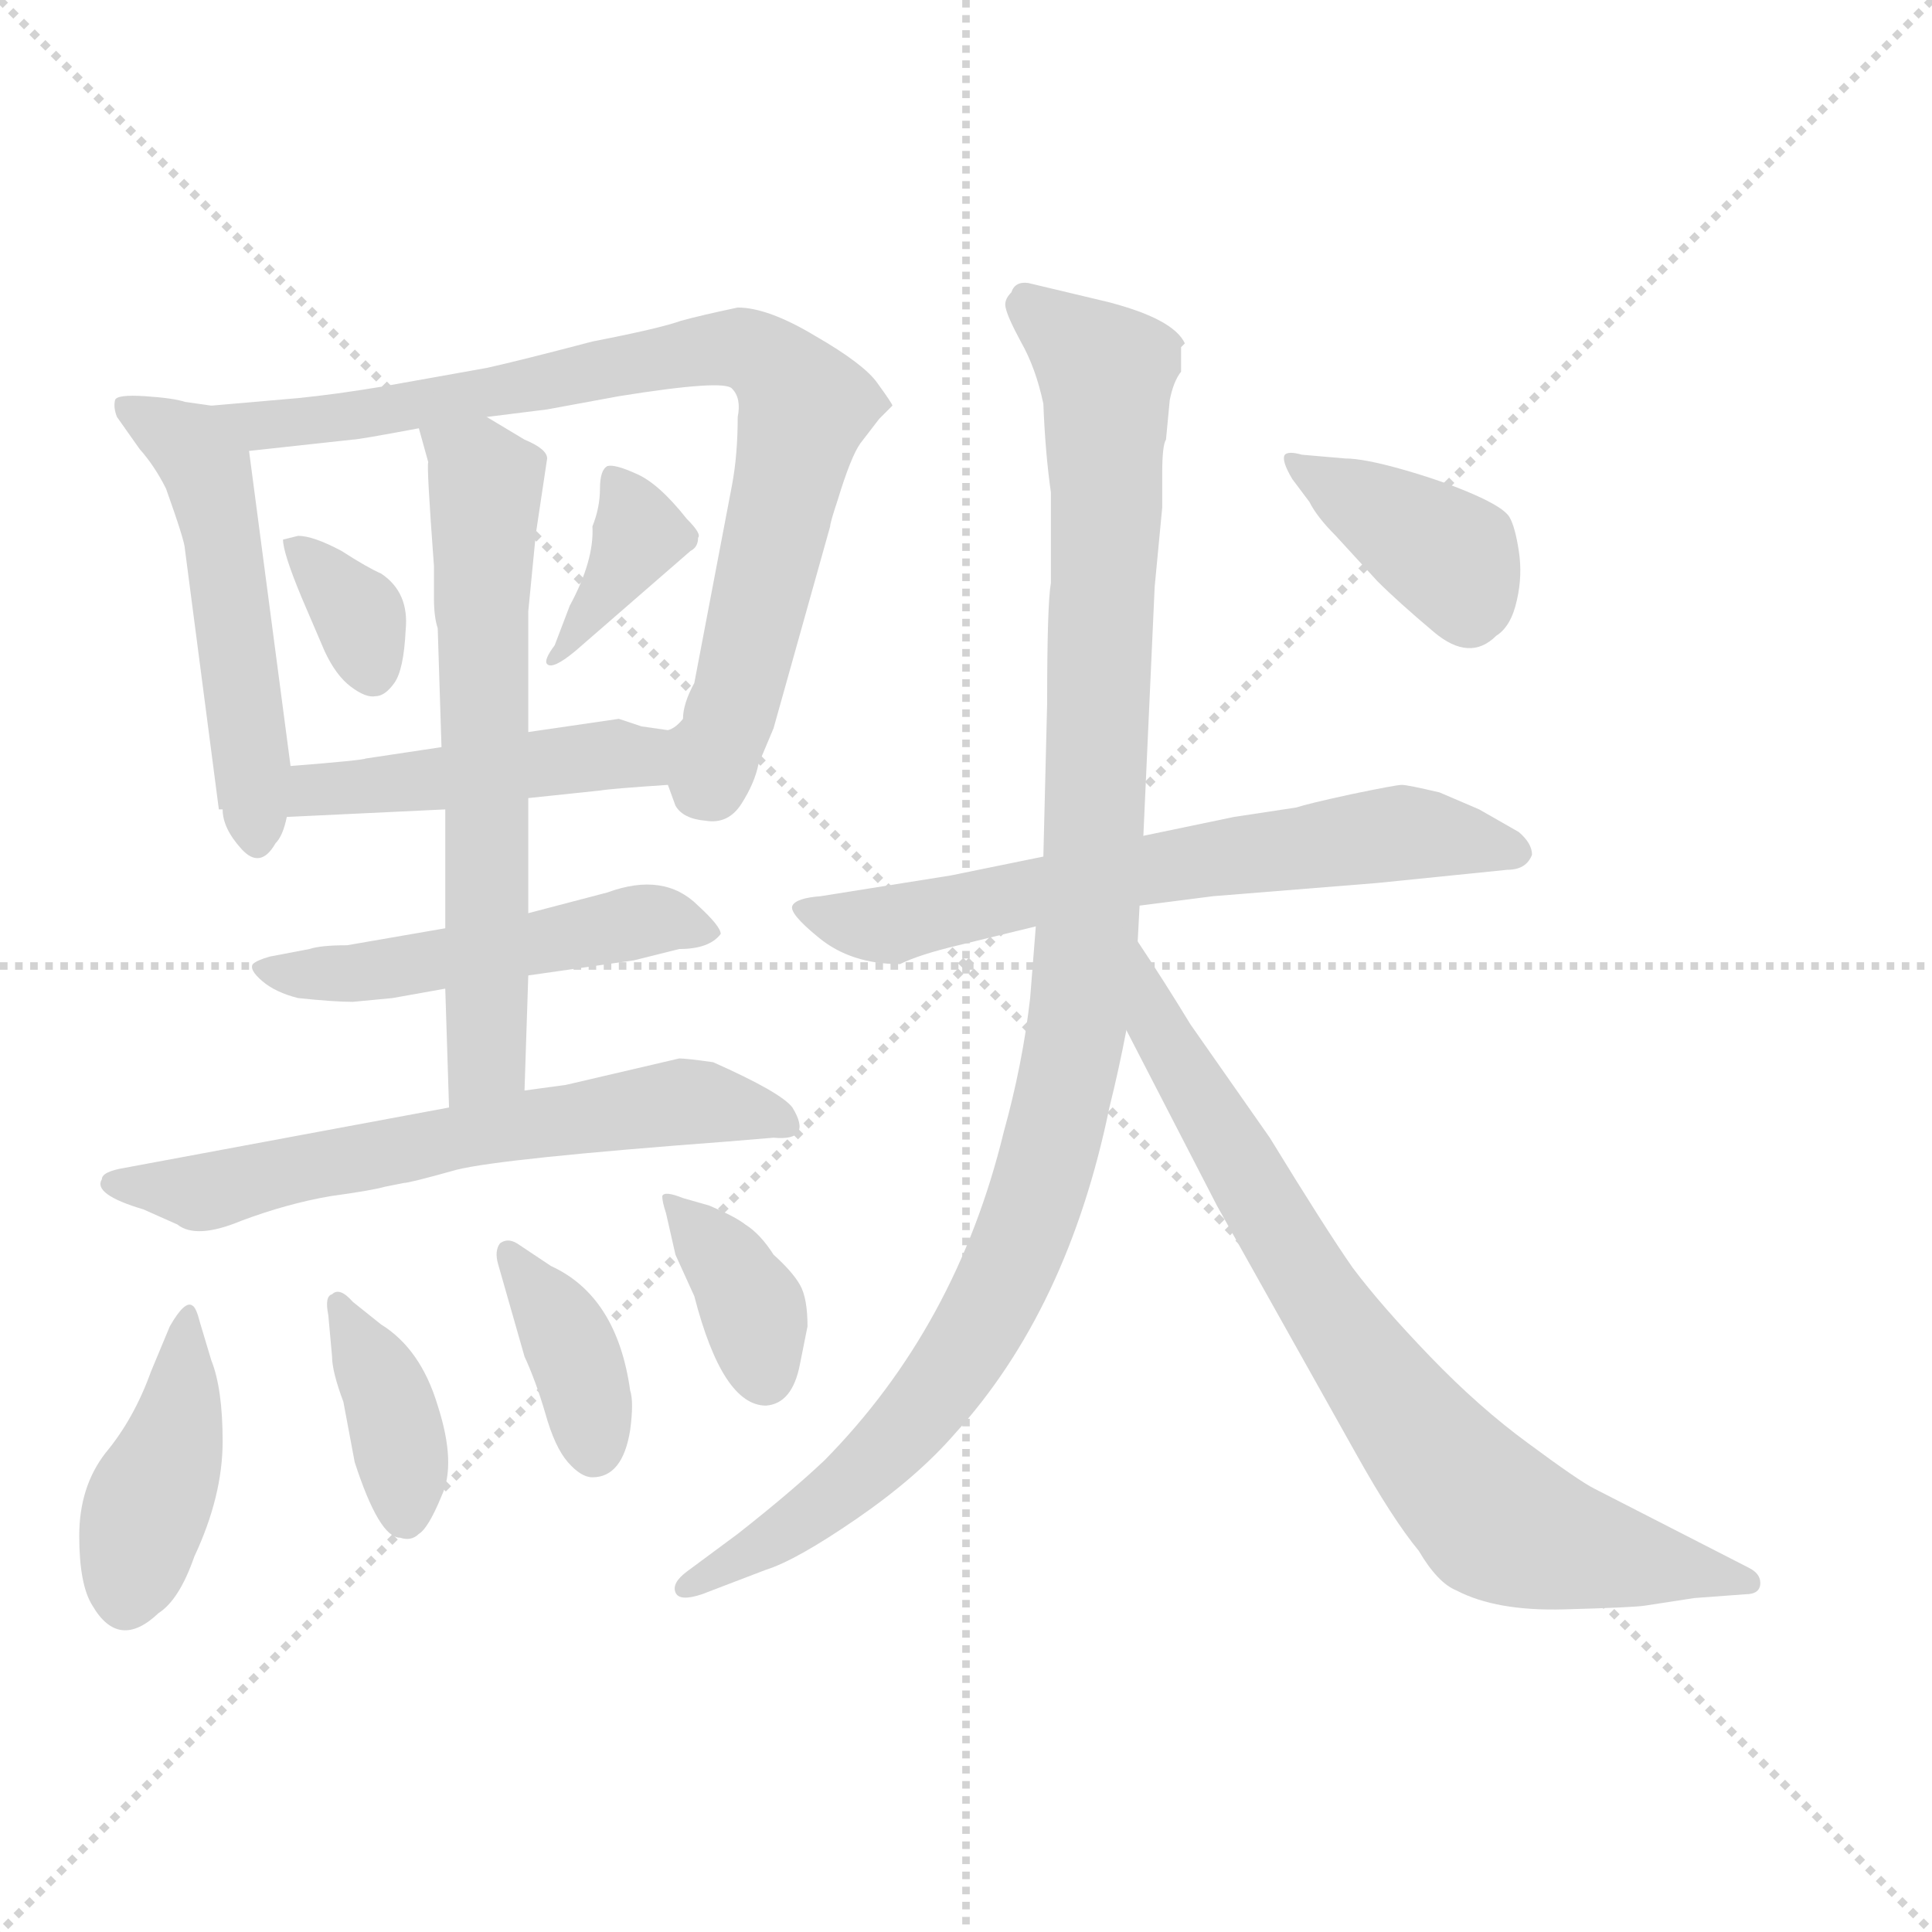 <svg xmlns="http://www.w3.org/2000/svg" version="1.1" viewBox="0 0 1024 1024">
  <g stroke="lightgray" stroke-dasharray="1,1" stroke-width="1" transform="scale(4, 4)">
    <line x1="0" y1="0" x2="256" y2="256" />
    <line x1="256" y1="0" x2="0" y2="256" />
    <line x1="128" y1="0" x2="128" y2="256" />
    <line x1="0" y1="128" x2="256" y2="128" />
  </g>
  <g transform="scale(1.0, -1.0) translate(0.0, -783.00)">
    <style type="text/css">
      
        @keyframes keyframes0 {
          from {
            stroke: blue;
            stroke-dashoffset: 511;
            stroke-width: 128;
          }
          62% {
            animation-timing-function: step-end;
            stroke: blue;
            stroke-dashoffset: 0;
            stroke-width: 128;
          }
          to {
            stroke: black;
            stroke-width: 1024;
          }
        }
        #make-me-a-hanzi-animation-0 {
          animation: keyframes0 0.666s both;
          animation-delay: 0s;
          animation-timing-function: linear;
        }
      
        @keyframes keyframes1 {
          from {
            stroke: blue;
            stroke-dashoffset: 788;
            stroke-width: 128;
          }
          72% {
            animation-timing-function: step-end;
            stroke: blue;
            stroke-dashoffset: 0;
            stroke-width: 128;
          }
          to {
            stroke: black;
            stroke-width: 1024;
          }
        }
        #make-me-a-hanzi-animation-1 {
          animation: keyframes1 0.891s both;
          animation-delay: 0.666s;
          animation-timing-function: linear;
        }
      
        @keyframes keyframes2 {
          from {
            stroke: blue;
            stroke-dashoffset: 337;
            stroke-width: 128;
          }
          52% {
            animation-timing-function: step-end;
            stroke: blue;
            stroke-dashoffset: 0;
            stroke-width: 128;
          }
          to {
            stroke: black;
            stroke-width: 1024;
          }
        }
        #make-me-a-hanzi-animation-2 {
          animation: keyframes2 0.524s both;
          animation-delay: 1.557s;
          animation-timing-function: linear;
        }
      
        @keyframes keyframes3 {
          from {
            stroke: blue;
            stroke-dashoffset: 367;
            stroke-width: 128;
          }
          54% {
            animation-timing-function: step-end;
            stroke: blue;
            stroke-dashoffset: 0;
            stroke-width: 128;
          }
          to {
            stroke: black;
            stroke-width: 1024;
          }
        }
        #make-me-a-hanzi-animation-3 {
          animation: keyframes3 0.549s both;
          animation-delay: 2.081s;
          animation-timing-function: linear;
        }
      
        @keyframes keyframes4 {
          from {
            stroke: blue;
            stroke-dashoffset: 451;
            stroke-width: 128;
          }
          59% {
            animation-timing-function: step-end;
            stroke: blue;
            stroke-dashoffset: 0;
            stroke-width: 128;
          }
          to {
            stroke: black;
            stroke-width: 1024;
          }
        }
        #make-me-a-hanzi-animation-4 {
          animation: keyframes4 0.617s both;
          animation-delay: 2.63s;
          animation-timing-function: linear;
        }
      
        @keyframes keyframes5 {
          from {
            stroke: blue;
            stroke-dashoffset: 495;
            stroke-width: 128;
          }
          62% {
            animation-timing-function: step-end;
            stroke: blue;
            stroke-dashoffset: 0;
            stroke-width: 128;
          }
          to {
            stroke: black;
            stroke-width: 1024;
          }
        }
        #make-me-a-hanzi-animation-5 {
          animation: keyframes5 0.653s both;
          animation-delay: 3.247s;
          animation-timing-function: linear;
        }
      
        @keyframes keyframes6 {
          from {
            stroke: blue;
            stroke-dashoffset: 623;
            stroke-width: 128;
          }
          67% {
            animation-timing-function: step-end;
            stroke: blue;
            stroke-dashoffset: 0;
            stroke-width: 128;
          }
          to {
            stroke: black;
            stroke-width: 1024;
          }
        }
        #make-me-a-hanzi-animation-6 {
          animation: keyframes6 0.757s both;
          animation-delay: 3.9s;
          animation-timing-function: linear;
        }
      
        @keyframes keyframes7 {
          from {
            stroke: blue;
            stroke-dashoffset: 616;
            stroke-width: 128;
          }
          67% {
            animation-timing-function: step-end;
            stroke: blue;
            stroke-dashoffset: 0;
            stroke-width: 128;
          }
          to {
            stroke: black;
            stroke-width: 1024;
          }
        }
        #make-me-a-hanzi-animation-7 {
          animation: keyframes7 0.751s both;
          animation-delay: 4.657s;
          animation-timing-function: linear;
        }
      
        @keyframes keyframes8 {
          from {
            stroke: blue;
            stroke-dashoffset: 407;
            stroke-width: 128;
          }
          57% {
            animation-timing-function: step-end;
            stroke: blue;
            stroke-dashoffset: 0;
            stroke-width: 128;
          }
          to {
            stroke: black;
            stroke-width: 1024;
          }
        }
        #make-me-a-hanzi-animation-8 {
          animation: keyframes8 0.581s both;
          animation-delay: 5.408s;
          animation-timing-function: linear;
        }
      
        @keyframes keyframes9 {
          from {
            stroke: blue;
            stroke-dashoffset: 373;
            stroke-width: 128;
          }
          55% {
            animation-timing-function: step-end;
            stroke: blue;
            stroke-dashoffset: 0;
            stroke-width: 128;
          }
          to {
            stroke: black;
            stroke-width: 1024;
          }
        }
        #make-me-a-hanzi-animation-9 {
          animation: keyframes9 0.554s both;
          animation-delay: 5.989s;
          animation-timing-function: linear;
        }
      
        @keyframes keyframes10 {
          from {
            stroke: blue;
            stroke-dashoffset: 370;
            stroke-width: 128;
          }
          55% {
            animation-timing-function: step-end;
            stroke: blue;
            stroke-dashoffset: 0;
            stroke-width: 128;
          }
          to {
            stroke: black;
            stroke-width: 1024;
          }
        }
        #make-me-a-hanzi-animation-10 {
          animation: keyframes10 0.551s both;
          animation-delay: 6.543s;
          animation-timing-function: linear;
        }
      
        @keyframes keyframes11 {
          from {
            stroke: blue;
            stroke-dashoffset: 364;
            stroke-width: 128;
          }
          54% {
            animation-timing-function: step-end;
            stroke: blue;
            stroke-dashoffset: 0;
            stroke-width: 128;
          }
          to {
            stroke: black;
            stroke-width: 1024;
          }
        }
        #make-me-a-hanzi-animation-11 {
          animation: keyframes11 0.546s both;
          animation-delay: 7.094s;
          animation-timing-function: linear;
        }
      
        @keyframes keyframes12 {
          from {
            stroke: blue;
            stroke-dashoffset: 638;
            stroke-width: 128;
          }
          67% {
            animation-timing-function: step-end;
            stroke: blue;
            stroke-dashoffset: 0;
            stroke-width: 128;
          }
          to {
            stroke: black;
            stroke-width: 1024;
          }
        }
        #make-me-a-hanzi-animation-12 {
          animation: keyframes12 0.769s both;
          animation-delay: 7.64s;
          animation-timing-function: linear;
        }
      
        @keyframes keyframes13 {
          from {
            stroke: blue;
            stroke-dashoffset: 1034;
            stroke-width: 128;
          }
          77% {
            animation-timing-function: step-end;
            stroke: blue;
            stroke-dashoffset: 0;
            stroke-width: 128;
          }
          to {
            stroke: black;
            stroke-width: 1024;
          }
        }
        #make-me-a-hanzi-animation-13 {
          animation: keyframes13 1.091s both;
          animation-delay: 8.41s;
          animation-timing-function: linear;
        }
      
        @keyframes keyframes14 {
          from {
            stroke: blue;
            stroke-dashoffset: 749;
            stroke-width: 128;
          }
          71% {
            animation-timing-function: step-end;
            stroke: blue;
            stroke-dashoffset: 0;
            stroke-width: 128;
          }
          to {
            stroke: black;
            stroke-width: 1024;
          }
        }
        #make-me-a-hanzi-animation-14 {
          animation: keyframes14 0.86s both;
          animation-delay: 9.501s;
          animation-timing-function: linear;
        }
      
        @keyframes keyframes15 {
          from {
            stroke: blue;
            stroke-dashoffset: 383;
            stroke-width: 128;
          }
          55% {
            animation-timing-function: step-end;
            stroke: blue;
            stroke-dashoffset: 0;
            stroke-width: 128;
          }
          to {
            stroke: black;
            stroke-width: 1024;
          }
        }
        #make-me-a-hanzi-animation-15 {
          animation: keyframes15 0.562s both;
          animation-delay: 10.361s;
          animation-timing-function: linear;
        }
      
    </style>
    
      <path d="M 112 568 L 98 570 Q 92 572 77 573 Q 62 574 61 571 Q 60 567 62 562 L 74 545 Q 82 536 88 524 Q 98 496 98 492 L 116 354 L 118 354 Q 118 344 128 333 Q 138 322 146 336 Q 150 340 152 350 L 154 377 L 132 544 C 129 566 129 566 112 568 Z" fill="lightgray" />
    
      <path d="M 354 367 L 358 356 Q 362 349 374 348 Q 386 346 393 357 Q 400 368 402 378 L 410 397 L 440 504 Q 440 506 444 518 Q 451 541 456 548 L 466 561 L 473 568 Q 473 569 465 580 Q 458 590 432 605 Q 407 620 391 620 Q 372 616 361 613 Q 350 609 314 602 Q 276 592 258 588 L 202 578 Q 178 574 158 572 L 112 568 C 82 565 102 541 132 544 L 187 550 Q 190 550 222 556 L 258 562 L 290 566 L 328 573 Q 384 582 388 577 Q 393 572 391 562 Q 391 542 388 526 L 368 421 Q 362 410 362 402 Q 358 397 354 396 C 345 383 345 383 354 367 Z" fill="lightgray" />
    
      <path d="M 158 499 L 150 497 Q 150 490 160 466 L 172 438 Q 178 425 186 419 Q 194 413 199 414 Q 204 414 209 421 Q 214 428 215 449 Q 217 469 202 479 Q 195 482 181 491 Q 166 499 158 499 Z" fill="lightgray" />
    
      <path d="M 302 462 L 294 441 Q 288 433 290 431 Q 293 428 305 438 L 366 491 Q 370 493 370 498 Q 372 500 364 508 Q 349 527 337 532 Q 326 537 322 536 Q 318 534 318 524 Q 318 514 314 504 Q 315 486 302 462 Z" fill="lightgray" />
    
      <path d="M 280 360 L 318 364 Q 324 365 354 367 C 384 369 384 392 354 396 L 340 398 L 328 402 L 280 395 L 234 387 L 194 381 Q 192 380 154 377 C 124 375 122 349 152 350 L 236 354 L 280 360 Z" fill="lightgray" />
    
      <path d="M 382 288 Q 382 292 370 303 Q 352 321 322 310 L 280 299 L 236 291 L 184 282 Q 170 282 164 280 L 143 276 Q 136 274 134 272 Q 132 269 139 263 Q 146 257 158 254 Q 177 252 187 252 L 208 254 L 236 259 L 280 266 L 336 274 L 360 280 Q 376 280 382 288 Z" fill="lightgray" />
    
      <path d="M 280 299 L 280 360 L 280 395 L 280 459 L 284 500 L 290 540 Q 290 545 278 550 L 258 562 C 232 577 214 585 222 556 L 227 538 Q 226 537 230 483 L 230 466 Q 230 456 232 450 L 234 387 L 236 354 L 236 291 L 236 259 L 238 196 C 239 166 277 175 278 205 L 280 266 L 280 299 Z" fill="lightgray" />
    
      <path d="M 238 196 L 66 164 Q 54 162 54 158 Q 49 150 76 142 L 94 134 Q 104 126 128 136 Q 152 145 175 149 Q 197 152 204 154 L 214 156 Q 217 156 242 163 Q 266 169 386 178 L 410 180 Q 431 178 420 196 Q 414 204 378 220 Q 364 222 360 222 L 300 208 L 278 205 L 238 196 Z" fill="lightgray" />
    
      <path d="M 90 80 L 80 56 Q 71 31 56 13 Q 42 -5 42 -31 Q 42 -57 49 -68 Q 63 -92 84 -72 Q 95 -65 103 -42 Q 118 -10 118 19 Q 118 47 112 62 L 106 82 Q 104 90 102 91 Q 98 94 90 80 Z" fill="lightgray" />
    
      <path d="M 174 86 L 176 64 Q 176 56 182 40 L 188 8 Q 201 -32 212 -32 Q 218 -34 222 -30 Q 227 -27 234 -10 Q 242 7 232 38 Q 223 68 202 81 L 187 93 Q 180 101 176 97 Q 172 96 174 86 Z" fill="lightgray" />
    
      <path d="M 264 113 L 278 64 Q 284 51 289 34 Q 294 16 301 8 Q 308 0 314 0 Q 330 0 334 25 Q 336 40 334 46 Q 327 96 292 112 L 274 124 Q 269 127 265 124 Q 262 120 264 113 Z" fill="lightgray" />
    
      <path d="M 376 144 L 362 148 Q 352 152 351 149 Q 351 146 353 140 L 358 118 L 368 96 Q 383 38 406 38 Q 420 39 424 60 L 428 80 Q 428 95 424 102 Q 420 109 410 118 Q 403 129 395 134 Q 390 138 376 144 Z" fill="lightgray" />
    
      <path d="M 812 330 Q 812 336 805 342 L 784 354 L 763 363 Q 746 367 743 367 Q 740 367 716 362 Q 693 357 687 355 L 654 350 L 606 340 L 553 329 L 504 319 L 435 308 Q 422 307 420 303 Q 418 299 434 286 Q 451 272 477 272 Q 487 277 508 282 L 549 292 L 604 303 L 643 308 L 730 315 L 799 322 Q 809 322 812 330 Z" fill="lightgray" />
    
      <path d="M 606 340 L 612 472 L 616 514 L 616 532 Q 616 547 618 550 L 620 571 Q 622 581 626 586 L 626 599 L 628 601 Q 622 614 587 623 L 545 633 Q 538 634 536 628 Q 532 624 533 620 Q 534 615 541 602 Q 549 588 553 569 Q 554 543 557 522 L 557 474 Q 555 463 555 410 L 553 329 L 549 292 L 546 254 Q 542 219 532 183 Q 507 80 437 9 Q 419 -8 391 -30 L 364 -50 Q 356 -56 358 -61 Q 360 -66 372 -62 L 406 -49 Q 422 -44 454 -22 Q 486 0 506 23 Q 566 89 588 196 Q 593 216 597 237 L 603 284 L 604 303 L 606 340 Z" fill="lightgray" />
    
      <path d="M 597 237 L 645 144 L 719 12 Q 738 -22 752 -39 Q 762 -56 772 -60 Q 793 -71 829 -70 Q 866 -69 872 -68 L 898 -64 L 925 -62 Q 933 -62 933 -56 Q 933 -51 927 -48 L 845 -6 Q 837 -2 810 18 Q 784 37 758 64 Q 732 91 717 111 Q 703 131 673 180 L 631 240 Q 617 263 603 284 C 587 309 583 264 597 237 Z" fill="lightgray" />
    
      <path d="M 685 529 L 694 517 Q 698 509 708 499 L 730 475 Q 741 464 760 448 Q 779 432 793 446 Q 801 451 804 465 Q 807 478 805 491 Q 803 504 800 509 Q 797 514 781 521 Q 765 528 744 534 Q 723 540 713 540 L 690 542 Q 683 544 681 542 Q 679 539 685 529 Z" fill="lightgray" />
    
    
      <clipPath id="make-me-a-hanzi-clip-0">
        <path d="M 112 568 L 98 570 Q 92 572 77 573 Q 62 574 61 571 Q 60 567 62 562 L 74 545 Q 82 536 88 524 Q 98 496 98 492 L 116 354 L 118 354 Q 118 344 128 333 Q 138 322 146 336 Q 150 340 152 350 L 154 377 L 132 544 C 129 566 129 566 112 568 Z" />
      </clipPath>
      <path clip-path="url(#make-me-a-hanzi-clip-0)" d="M 65 567 L 101 547 L 110 533 L 136 338" fill="none" id="make-me-a-hanzi-animation-0" stroke-dasharray="383 766" stroke-linecap="round" />
    
      <clipPath id="make-me-a-hanzi-clip-1">
        <path d="M 354 367 L 358 356 Q 362 349 374 348 Q 386 346 393 357 Q 400 368 402 378 L 410 397 L 440 504 Q 440 506 444 518 Q 451 541 456 548 L 466 561 L 473 568 Q 473 569 465 580 Q 458 590 432 605 Q 407 620 391 620 Q 372 616 361 613 Q 350 609 314 602 Q 276 592 258 588 L 202 578 Q 178 574 158 572 L 112 568 C 82 565 102 541 132 544 L 187 550 Q 190 550 222 556 L 258 562 L 290 566 L 328 573 Q 384 582 388 577 Q 393 572 391 562 Q 391 542 388 526 L 368 421 Q 362 410 362 402 Q 358 397 354 396 C 345 383 345 383 354 367 Z" />
      </clipPath>
      <path clip-path="url(#make-me-a-hanzi-clip-1)" d="M 120 565 L 138 557 L 372 597 L 402 595 L 426 567 L 377 365" fill="none" id="make-me-a-hanzi-animation-1" stroke-dasharray="660 1320" stroke-linecap="round" />
    
      <clipPath id="make-me-a-hanzi-clip-2">
        <path d="M 158 499 L 150 497 Q 150 490 160 466 L 172 438 Q 178 425 186 419 Q 194 413 199 414 Q 204 414 209 421 Q 214 428 215 449 Q 217 469 202 479 Q 195 482 181 491 Q 166 499 158 499 Z" />
      </clipPath>
      <path clip-path="url(#make-me-a-hanzi-clip-2)" d="M 155 494 L 190 458 L 197 428" fill="none" id="make-me-a-hanzi-animation-2" stroke-dasharray="209 418" stroke-linecap="round" />
    
      <clipPath id="make-me-a-hanzi-clip-3">
        <path d="M 302 462 L 294 441 Q 288 433 290 431 Q 293 428 305 438 L 366 491 Q 370 493 370 498 Q 372 500 364 508 Q 349 527 337 532 Q 326 537 322 536 Q 318 534 318 524 Q 318 514 314 504 Q 315 486 302 462 Z" />
      </clipPath>
      <path clip-path="url(#make-me-a-hanzi-clip-3)" d="M 328 527 L 339 500 L 299 437 L 292 436" fill="none" id="make-me-a-hanzi-animation-3" stroke-dasharray="239 478" stroke-linecap="round" />
    
      <clipPath id="make-me-a-hanzi-clip-4">
        <path d="M 280 360 L 318 364 Q 324 365 354 367 C 384 369 384 392 354 396 L 340 398 L 328 402 L 280 395 L 234 387 L 194 381 Q 192 380 154 377 C 124 375 122 349 152 350 L 236 354 L 280 360 Z" />
      </clipPath>
      <path clip-path="url(#make-me-a-hanzi-clip-4)" d="M 159 356 L 168 366 L 325 384 L 338 382 L 345 374" fill="none" id="make-me-a-hanzi-animation-4" stroke-dasharray="323 646" stroke-linecap="round" />
    
      <clipPath id="make-me-a-hanzi-clip-5">
        <path d="M 382 288 Q 382 292 370 303 Q 352 321 322 310 L 280 299 L 236 291 L 184 282 Q 170 282 164 280 L 143 276 Q 136 274 134 272 Q 132 269 139 263 Q 146 257 158 254 Q 177 252 187 252 L 208 254 L 236 259 L 280 266 L 336 274 L 360 280 Q 376 280 382 288 Z" />
      </clipPath>
      <path clip-path="url(#make-me-a-hanzi-clip-5)" d="M 140 270 L 212 270 L 343 296 L 375 288" fill="none" id="make-me-a-hanzi-animation-5" stroke-dasharray="367 734" stroke-linecap="round" />
    
      <clipPath id="make-me-a-hanzi-clip-6">
        <path d="M 280 299 L 280 360 L 280 395 L 280 459 L 284 500 L 290 540 Q 290 545 278 550 L 258 562 C 232 577 214 585 222 556 L 227 538 Q 226 537 230 483 L 230 466 Q 230 456 232 450 L 234 387 L 236 354 L 236 291 L 236 259 L 238 196 C 239 166 277 175 278 205 L 280 266 L 280 299 Z" />
      </clipPath>
      <path clip-path="url(#make-me-a-hanzi-clip-6)" d="M 229 553 L 253 535 L 258 524 L 259 229 L 243 204" fill="none" id="make-me-a-hanzi-animation-6" stroke-dasharray="495 990" stroke-linecap="round" />
    
      <clipPath id="make-me-a-hanzi-clip-7">
        <path d="M 238 196 L 66 164 Q 54 162 54 158 Q 49 150 76 142 L 94 134 Q 104 126 128 136 Q 152 145 175 149 Q 197 152 204 154 L 214 156 Q 217 156 242 163 Q 266 169 386 178 L 410 180 Q 431 178 420 196 Q 414 204 378 220 Q 364 222 360 222 L 300 208 L 278 205 L 238 196 Z" />
      </clipPath>
      <path clip-path="url(#make-me-a-hanzi-clip-7)" d="M 62 157 L 69 152 L 115 152 L 248 182 L 357 199 L 415 188" fill="none" id="make-me-a-hanzi-animation-7" stroke-dasharray="488 976" stroke-linecap="round" />
    
      <clipPath id="make-me-a-hanzi-clip-8">
        <path d="M 90 80 L 80 56 Q 71 31 56 13 Q 42 -5 42 -31 Q 42 -57 49 -68 Q 63 -92 84 -72 Q 95 -65 103 -42 Q 118 -10 118 19 Q 118 47 112 62 L 106 82 Q 104 90 102 91 Q 98 94 90 80 Z" />
      </clipPath>
      <path clip-path="url(#make-me-a-hanzi-clip-8)" d="M 101 85 L 94 27 L 67 -62" fill="none" id="make-me-a-hanzi-animation-8" stroke-dasharray="279 558" stroke-linecap="round" />
    
      <clipPath id="make-me-a-hanzi-clip-9">
        <path d="M 174 86 L 176 64 Q 176 56 182 40 L 188 8 Q 201 -32 212 -32 Q 218 -34 222 -30 Q 227 -27 234 -10 Q 242 7 232 38 Q 223 68 202 81 L 187 93 Q 180 101 176 97 Q 172 96 174 86 Z" />
      </clipPath>
      <path clip-path="url(#make-me-a-hanzi-clip-9)" d="M 180 91 L 211 25 L 215 -19" fill="none" id="make-me-a-hanzi-animation-9" stroke-dasharray="245 490" stroke-linecap="round" />
    
      <clipPath id="make-me-a-hanzi-clip-10">
        <path d="M 264 113 L 278 64 Q 284 51 289 34 Q 294 16 301 8 Q 308 0 314 0 Q 330 0 334 25 Q 336 40 334 46 Q 327 96 292 112 L 274 124 Q 269 127 265 124 Q 262 120 264 113 Z" />
      </clipPath>
      <path clip-path="url(#make-me-a-hanzi-clip-10)" d="M 270 118 L 305 64 L 315 15" fill="none" id="make-me-a-hanzi-animation-10" stroke-dasharray="242 484" stroke-linecap="round" />
    
      <clipPath id="make-me-a-hanzi-clip-11">
        <path d="M 376 144 L 362 148 Q 352 152 351 149 Q 351 146 353 140 L 358 118 L 368 96 Q 383 38 406 38 Q 420 39 424 60 L 428 80 Q 428 95 424 102 Q 420 109 410 118 Q 403 129 395 134 Q 390 138 376 144 Z" />
      </clipPath>
      <path clip-path="url(#make-me-a-hanzi-clip-11)" d="M 356 145 L 385 114 L 399 89 L 405 53" fill="none" id="make-me-a-hanzi-animation-11" stroke-dasharray="236 472" stroke-linecap="round" />
    
      <clipPath id="make-me-a-hanzi-clip-12">
        <path d="M 812 330 Q 812 336 805 342 L 784 354 L 763 363 Q 746 367 743 367 Q 740 367 716 362 Q 693 357 687 355 L 654 350 L 606 340 L 553 329 L 504 319 L 435 308 Q 422 307 420 303 Q 418 299 434 286 Q 451 272 477 272 Q 487 277 508 282 L 549 292 L 604 303 L 643 308 L 730 315 L 799 322 Q 809 322 812 330 Z" />
      </clipPath>
      <path clip-path="url(#make-me-a-hanzi-clip-12)" d="M 428 303 L 434 297 L 471 293 L 603 322 L 730 341 L 802 332" fill="none" id="make-me-a-hanzi-animation-12" stroke-dasharray="510 1020" stroke-linecap="round" />
    
      <clipPath id="make-me-a-hanzi-clip-13">
        <path d="M 606 340 L 612 472 L 616 514 L 616 532 Q 616 547 618 550 L 620 571 Q 622 581 626 586 L 626 599 L 628 601 Q 622 614 587 623 L 545 633 Q 538 634 536 628 Q 532 624 533 620 Q 534 615 541 602 Q 549 588 553 569 Q 554 543 557 522 L 557 474 Q 555 463 555 410 L 553 329 L 549 292 L 546 254 Q 542 219 532 183 Q 507 80 437 9 Q 419 -8 391 -30 L 364 -50 Q 356 -56 358 -61 Q 360 -66 372 -62 L 406 -49 Q 422 -44 454 -22 Q 486 0 506 23 Q 566 89 588 196 Q 593 216 597 237 L 603 284 L 604 303 L 606 340 Z" />
      </clipPath>
      <path clip-path="url(#make-me-a-hanzi-clip-13)" d="M 545 620 L 586 584 L 587 569 L 576 280 L 558 176 L 531 103 L 495 43 L 438 -14 L 365 -58" fill="none" id="make-me-a-hanzi-animation-13" stroke-dasharray="906 1812" stroke-linecap="round" />
    
      <clipPath id="make-me-a-hanzi-clip-14">
        <path d="M 597 237 L 645 144 L 719 12 Q 738 -22 752 -39 Q 762 -56 772 -60 Q 793 -71 829 -70 Q 866 -69 872 -68 L 898 -64 L 925 -62 Q 933 -62 933 -56 Q 933 -51 927 -48 L 845 -6 Q 837 -2 810 18 Q 784 37 758 64 Q 732 91 717 111 Q 703 131 673 180 L 631 240 Q 617 263 603 284 C 587 309 583 264 597 237 Z" />
      </clipPath>
      <path clip-path="url(#make-me-a-hanzi-clip-14)" d="M 603 276 L 614 237 L 690 109 L 772 -2 L 810 -30 L 926 -55" fill="none" id="make-me-a-hanzi-animation-14" stroke-dasharray="621 1242" stroke-linecap="round" />
    
      <clipPath id="make-me-a-hanzi-clip-15">
        <path d="M 685 529 L 694 517 Q 698 509 708 499 L 730 475 Q 741 464 760 448 Q 779 432 793 446 Q 801 451 804 465 Q 807 478 805 491 Q 803 504 800 509 Q 797 514 781 521 Q 765 528 744 534 Q 723 540 713 540 L 690 542 Q 683 544 681 542 Q 679 539 685 529 Z" />
      </clipPath>
      <path clip-path="url(#make-me-a-hanzi-clip-15)" d="M 686 536 L 769 487 L 779 458" fill="none" id="make-me-a-hanzi-animation-15" stroke-dasharray="255 510" stroke-linecap="round" />
    
  </g>
</svg>